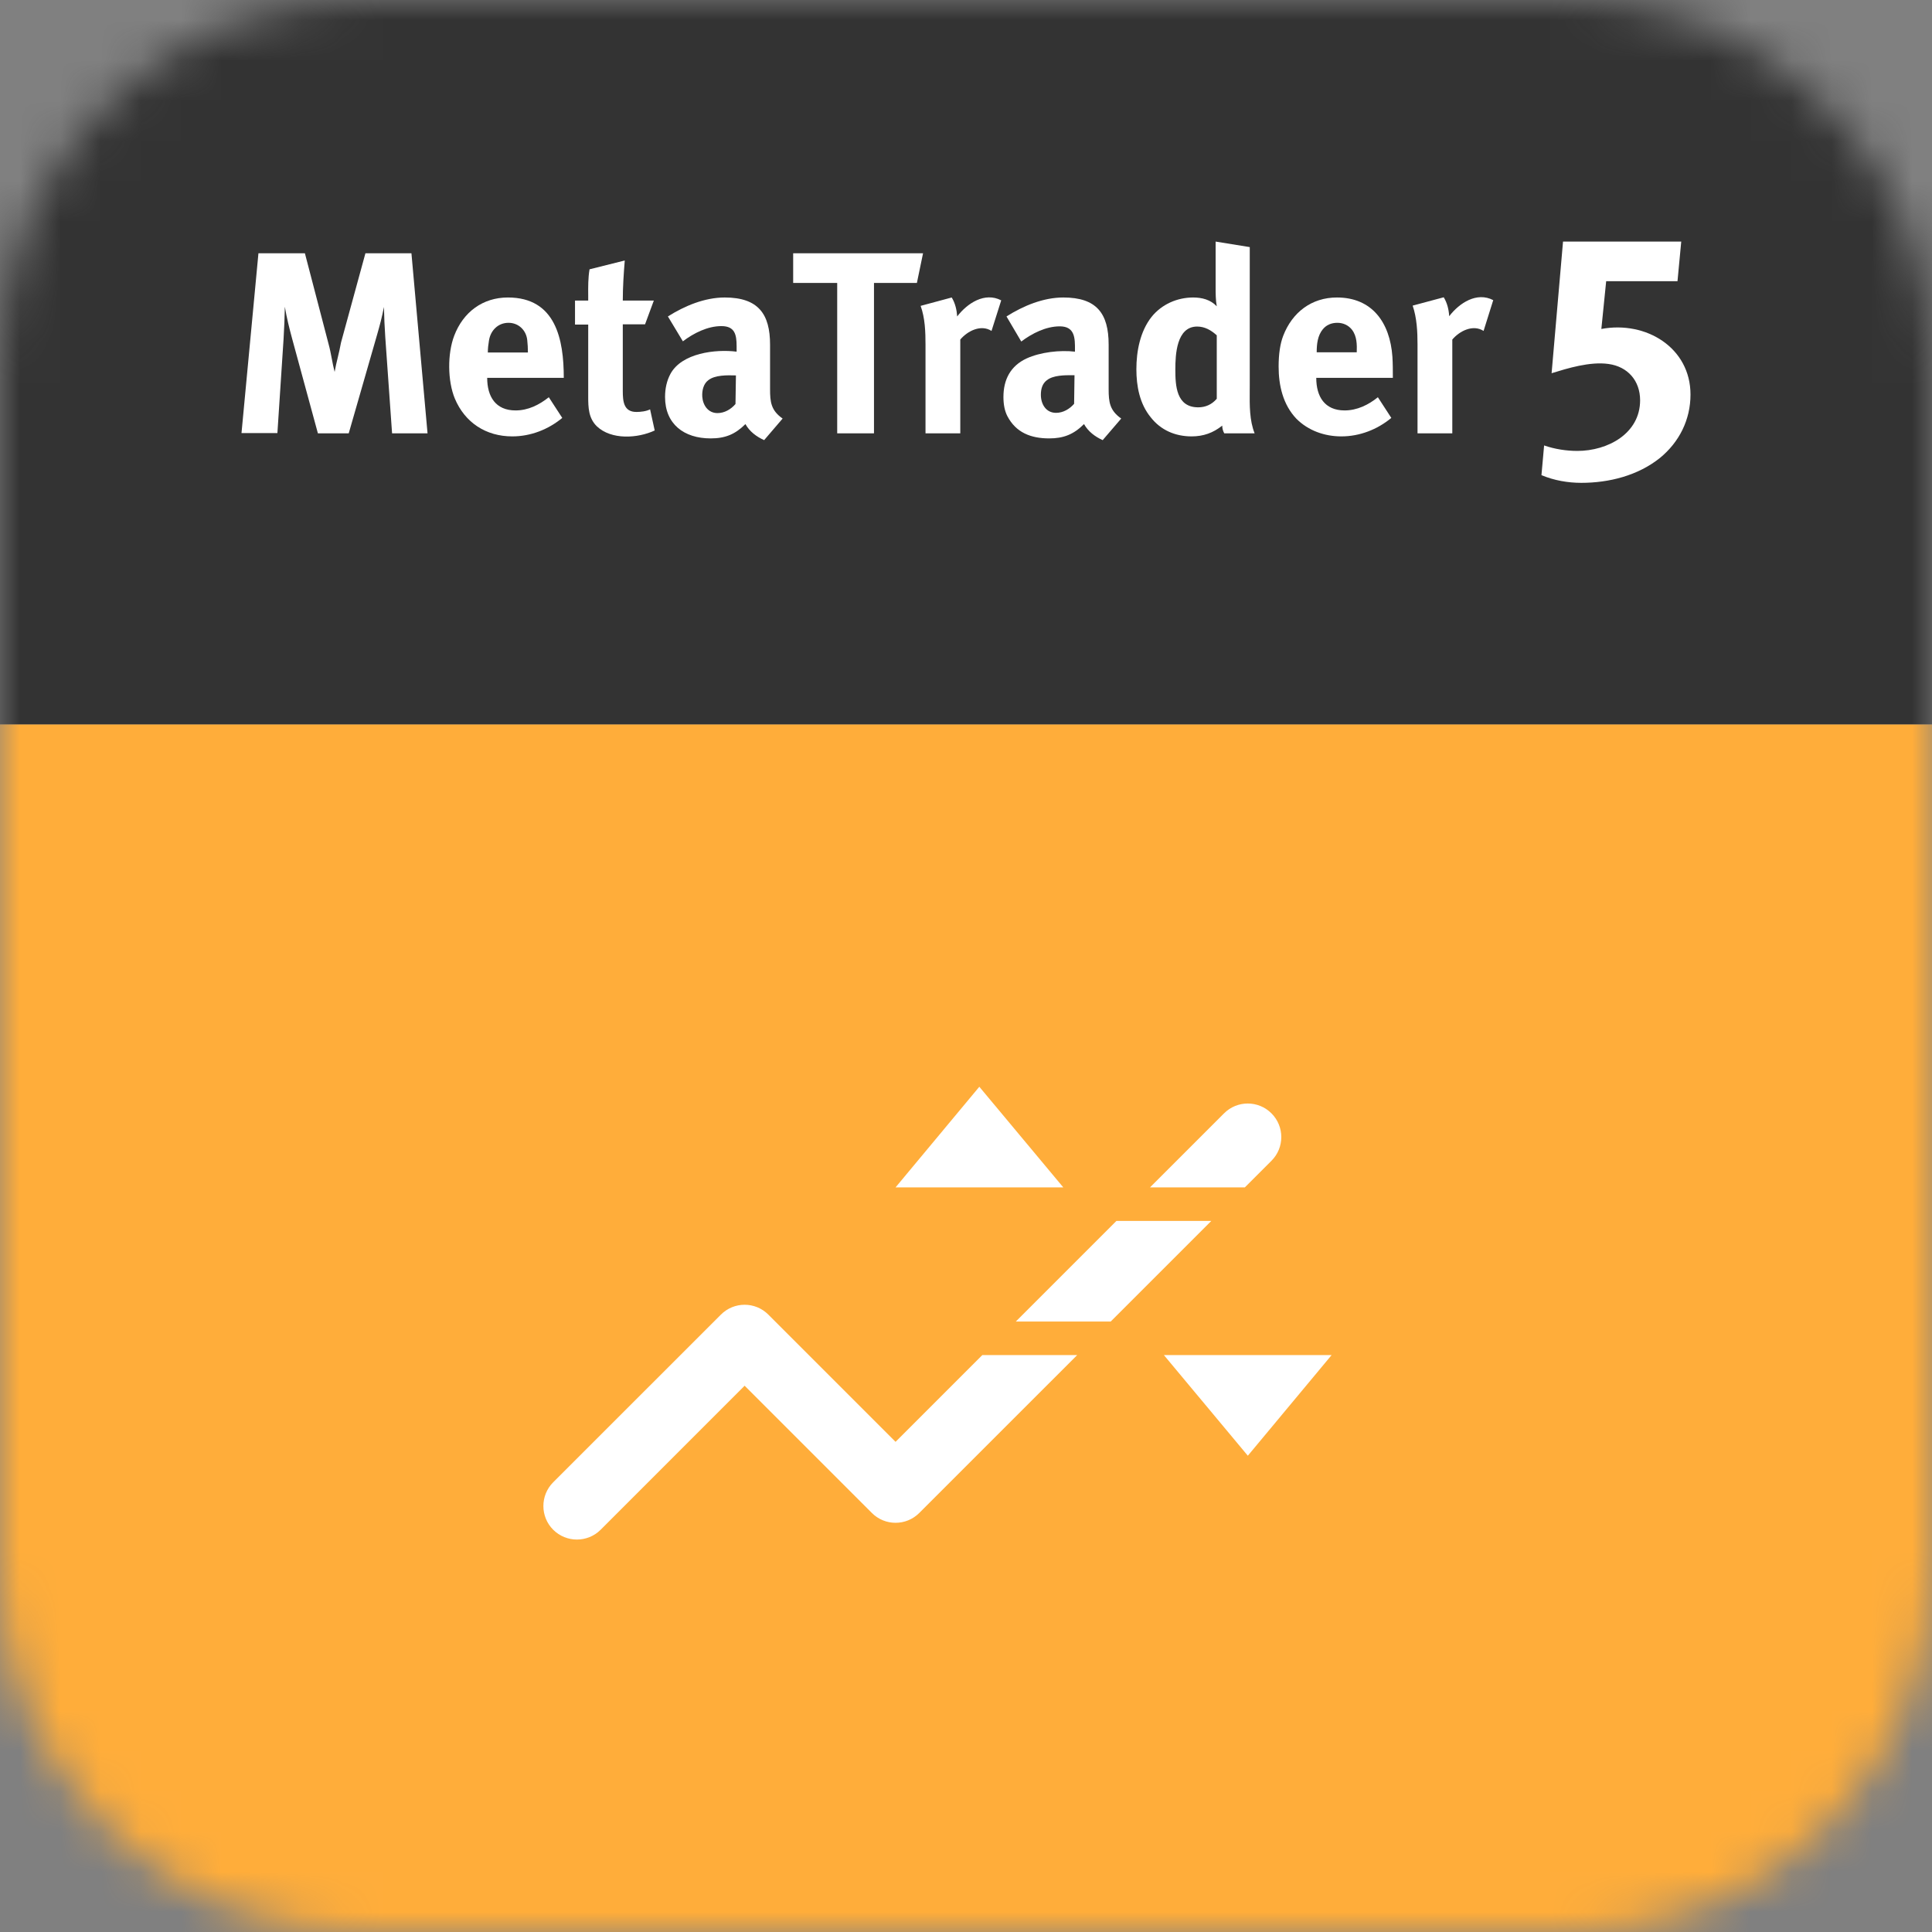 <svg width="48" height="48" viewBox="0 0 48 48" fill="none" xmlns="http://www.w3.org/2000/svg">
<rect x="0" y="0" width="48" height="48" fill="#808080" stroke="none"/>
<g clip-path="url(#clip0_2053_4749)">
<mask id="mask0_2053_4749" style="mask-type:alpha" maskUnits="userSpaceOnUse" x="0" y="0" width="48" height="48">
<path d="M0 9C0 4.029 4.029 0 9 0H39C43.971 0 48 4.029 48 9V39C48 43.971 43.971 48 39 48H9C4.029 48 0 43.971 0 39V9Z" fill="white"/>
</mask>
<g mask="url(#mask0_2053_4749)">
<rect width="48" height="18" fill="#333333"/>
<path d="M9.572 8.376L9.741 10.766H10.622L10.222 6.292H9.079L8.472 8.512C8.45 8.635 8.422 8.756 8.393 8.876C8.364 8.996 8.335 9.117 8.314 9.24C8.285 9.132 8.264 9.021 8.243 8.91C8.219 8.785 8.195 8.659 8.16 8.534L7.575 6.292H6.421L6 10.76H6.892L7.045 8.425C7.061 8.157 7.072 7.889 7.077 7.621C7.121 7.889 7.187 8.151 7.258 8.414L7.898 10.766H8.664L9.369 8.315C9.435 8.086 9.495 7.862 9.539 7.626C9.544 7.878 9.555 8.124 9.572 8.376Z" fill="white"/>
<path fill-rule="evenodd" clip-rule="evenodd" d="M12.809 10.197C12.312 10.197 12.104 9.852 12.104 9.387H14.007C14.007 8.436 13.81 7.391 12.618 7.391C11.995 7.391 11.508 7.752 11.284 8.343C11.114 8.791 11.119 9.464 11.3 9.902C11.552 10.503 12.077 10.842 12.727 10.842C13.181 10.842 13.619 10.673 13.969 10.383L13.635 9.869C13.395 10.06 13.121 10.197 12.809 10.197ZM12.634 8.02C12.881 8.02 13.072 8.201 13.099 8.447C13.11 8.551 13.116 8.655 13.116 8.758H12.12C12.12 8.66 12.131 8.562 12.148 8.463C12.186 8.212 12.372 8.02 12.634 8.02Z" fill="white"/>
<path d="M14.828 10.591C15.189 10.935 15.845 10.892 16.266 10.695L16.151 10.17C16.058 10.219 15.916 10.235 15.812 10.235C15.495 10.235 15.473 9.973 15.473 9.71V8.058H16.026L16.244 7.468H15.473C15.473 7.134 15.495 6.806 15.522 6.472L14.647 6.691C14.611 6.905 14.612 7.124 14.614 7.339C14.614 7.382 14.614 7.425 14.614 7.468H14.286V8.064H14.614V9.852C14.614 10.12 14.62 10.388 14.828 10.591Z" fill="white"/>
<path fill-rule="evenodd" clip-rule="evenodd" d="M18.52 10.536C18.623 10.722 18.793 10.848 18.985 10.935L19.444 10.399C19.154 10.197 19.132 9.984 19.132 9.666V8.562C19.132 7.812 18.848 7.391 18.006 7.391C17.508 7.391 17.01 7.599 16.594 7.862L16.966 8.48C17.234 8.277 17.579 8.102 17.923 8.102C18.252 8.102 18.301 8.305 18.301 8.6V8.737C17.781 8.671 16.933 8.769 16.654 9.295C16.567 9.459 16.523 9.65 16.523 9.863C16.523 10.536 16.994 10.892 17.655 10.892C18.022 10.892 18.268 10.788 18.52 10.536ZM17.448 9.858C17.437 9.699 17.48 9.535 17.595 9.448C17.762 9.313 18.072 9.322 18.275 9.327L18.284 9.327L18.273 10.038C18.159 10.17 18 10.263 17.825 10.263C17.595 10.263 17.464 10.071 17.448 9.858Z" fill="white"/>
<path d="M21.714 7.03H22.78L22.933 6.292H19.706V7.03H20.8V10.766H21.714V7.03Z" fill="white"/>
<path d="M24.875 7.462L24.634 8.222C24.372 8.053 24.038 8.222 23.858 8.436V10.766H22.994V8.567C22.994 8.244 22.983 7.905 22.873 7.599L23.645 7.391C23.732 7.533 23.77 7.697 23.781 7.862C24.033 7.533 24.465 7.249 24.875 7.462Z" fill="white"/>
<path fill-rule="evenodd" clip-rule="evenodd" d="M26.932 10.536C27.036 10.722 27.205 10.848 27.396 10.935L27.856 10.399C27.572 10.197 27.544 9.995 27.544 9.666V8.562C27.544 7.785 27.243 7.391 26.418 7.391C25.92 7.391 25.422 7.599 25.006 7.862L25.373 8.485C25.641 8.283 25.985 8.108 26.33 8.108C26.71 8.108 26.709 8.409 26.707 8.693C26.707 8.707 26.707 8.722 26.707 8.737C26.335 8.693 25.849 8.748 25.504 8.906C25.105 9.092 24.93 9.431 24.93 9.863C24.93 10.055 24.963 10.213 25.028 10.339C25.242 10.749 25.613 10.892 26.067 10.892C26.423 10.892 26.675 10.793 26.932 10.536ZM25.86 9.809C25.86 9.672 25.892 9.535 26.007 9.448C26.166 9.32 26.452 9.321 26.654 9.322C26.669 9.322 26.683 9.322 26.696 9.322L26.686 10.033C26.571 10.164 26.412 10.257 26.237 10.257C25.985 10.257 25.86 10.038 25.86 9.809Z" fill="white"/>
<path fill-rule="evenodd" clip-rule="evenodd" d="M30.366 10.574C30.366 10.64 30.383 10.706 30.416 10.766H31.171C31.043 10.448 31.046 10.069 31.049 9.721C31.05 9.667 31.05 9.614 31.05 9.563V6.139L30.202 6.002V7.134C30.202 7.293 30.202 7.451 30.23 7.61C30.077 7.446 29.863 7.391 29.645 7.391C29.245 7.391 28.862 7.561 28.611 7.872C28.326 8.233 28.233 8.726 28.233 9.174C28.233 9.595 28.315 10.033 28.589 10.367C28.84 10.689 29.201 10.842 29.606 10.842C29.896 10.842 30.142 10.755 30.366 10.574ZM29.743 8.113C29.929 8.113 30.087 8.201 30.224 8.326H30.23V9.907C30.109 10.049 29.951 10.12 29.77 10.12C29.223 10.12 29.201 9.579 29.201 9.18C29.201 8.813 29.229 8.113 29.743 8.113Z" fill="white"/>
<path d="M36.082 8.436C36.263 8.222 36.596 8.053 36.859 8.222L37.099 7.457C36.689 7.243 36.257 7.528 36.005 7.856C35.995 7.692 35.956 7.528 35.869 7.386L35.097 7.593C35.202 7.9 35.218 8.244 35.218 8.562V10.766H36.082V8.436Z" fill="white"/>
<path fill-rule="evenodd" clip-rule="evenodd" d="M33.407 10.197C32.91 10.197 32.702 9.852 32.702 9.387H34.605C34.605 9.212 34.605 9.037 34.594 8.862C34.534 8.015 34.091 7.391 33.216 7.391C32.587 7.391 32.106 7.758 31.881 8.343C31.805 8.54 31.767 8.797 31.767 9.109C31.767 9.579 31.876 10.055 32.21 10.405C32.505 10.7 32.91 10.842 33.325 10.842C33.779 10.842 34.217 10.673 34.567 10.383L34.233 9.869C33.998 10.06 33.714 10.197 33.407 10.197ZM33.227 8.02C33.369 8.02 33.501 8.08 33.588 8.19C33.714 8.354 33.714 8.562 33.708 8.753H32.713C32.713 8.551 32.735 8.337 32.866 8.179C32.953 8.075 33.074 8.02 33.227 8.02Z" fill="white"/>
<path d="M41.24 11.378C41.721 10.985 42 10.427 42 9.803C42 8.638 40.895 7.965 39.785 8.173L39.905 6.986H41.677L41.77 6.002H38.833L38.549 9.273L38.551 9.272C38.94 9.152 39.502 8.977 39.965 9.043C40.441 9.109 40.748 9.459 40.748 9.945C40.748 10.771 39.944 11.203 39.189 11.203C38.921 11.203 38.631 11.16 38.363 11.067L38.297 11.805C38.609 11.936 38.953 11.996 39.287 11.996C39.976 11.996 40.693 11.816 41.24 11.378Z" fill="white"/>
<rect width="48" height="30" transform="translate(0 18)" fill="#FFAD3A"/>
<path d="M26.417 29.5L24.331 27L22.25 29.5L26.417 29.5Z" fill="white"/>
<path d="M31.002 36.167L28.917 33.667H33.083L31.002 36.167Z" fill="white"/>
<path d="M31.589 27.661C31.915 27.986 31.915 28.514 31.589 28.839L30.928 29.5H28.572L30.411 27.661C30.736 27.335 31.264 27.335 31.589 27.661Z" fill="white"/>
<path d="M27.738 30.333L25.238 32.833H27.595L30.095 30.333H27.738Z" fill="white"/>
<path d="M26.762 33.667H24.405L22.25 35.822L19.089 32.661C18.764 32.335 18.236 32.335 17.911 32.661L13.744 36.827C13.419 37.153 13.419 37.681 13.744 38.006C14.069 38.331 14.597 38.331 14.923 38.006L18.5 34.428L21.661 37.589C21.986 37.915 22.514 37.915 22.839 37.589L26.762 33.667Z" fill="white"/>
</g>
</g>
<defs>
<clipPath id="clip0_2053_4749">
<rect width="48" height="48" fill="white"/>
</clipPath>
</defs>
</svg>
